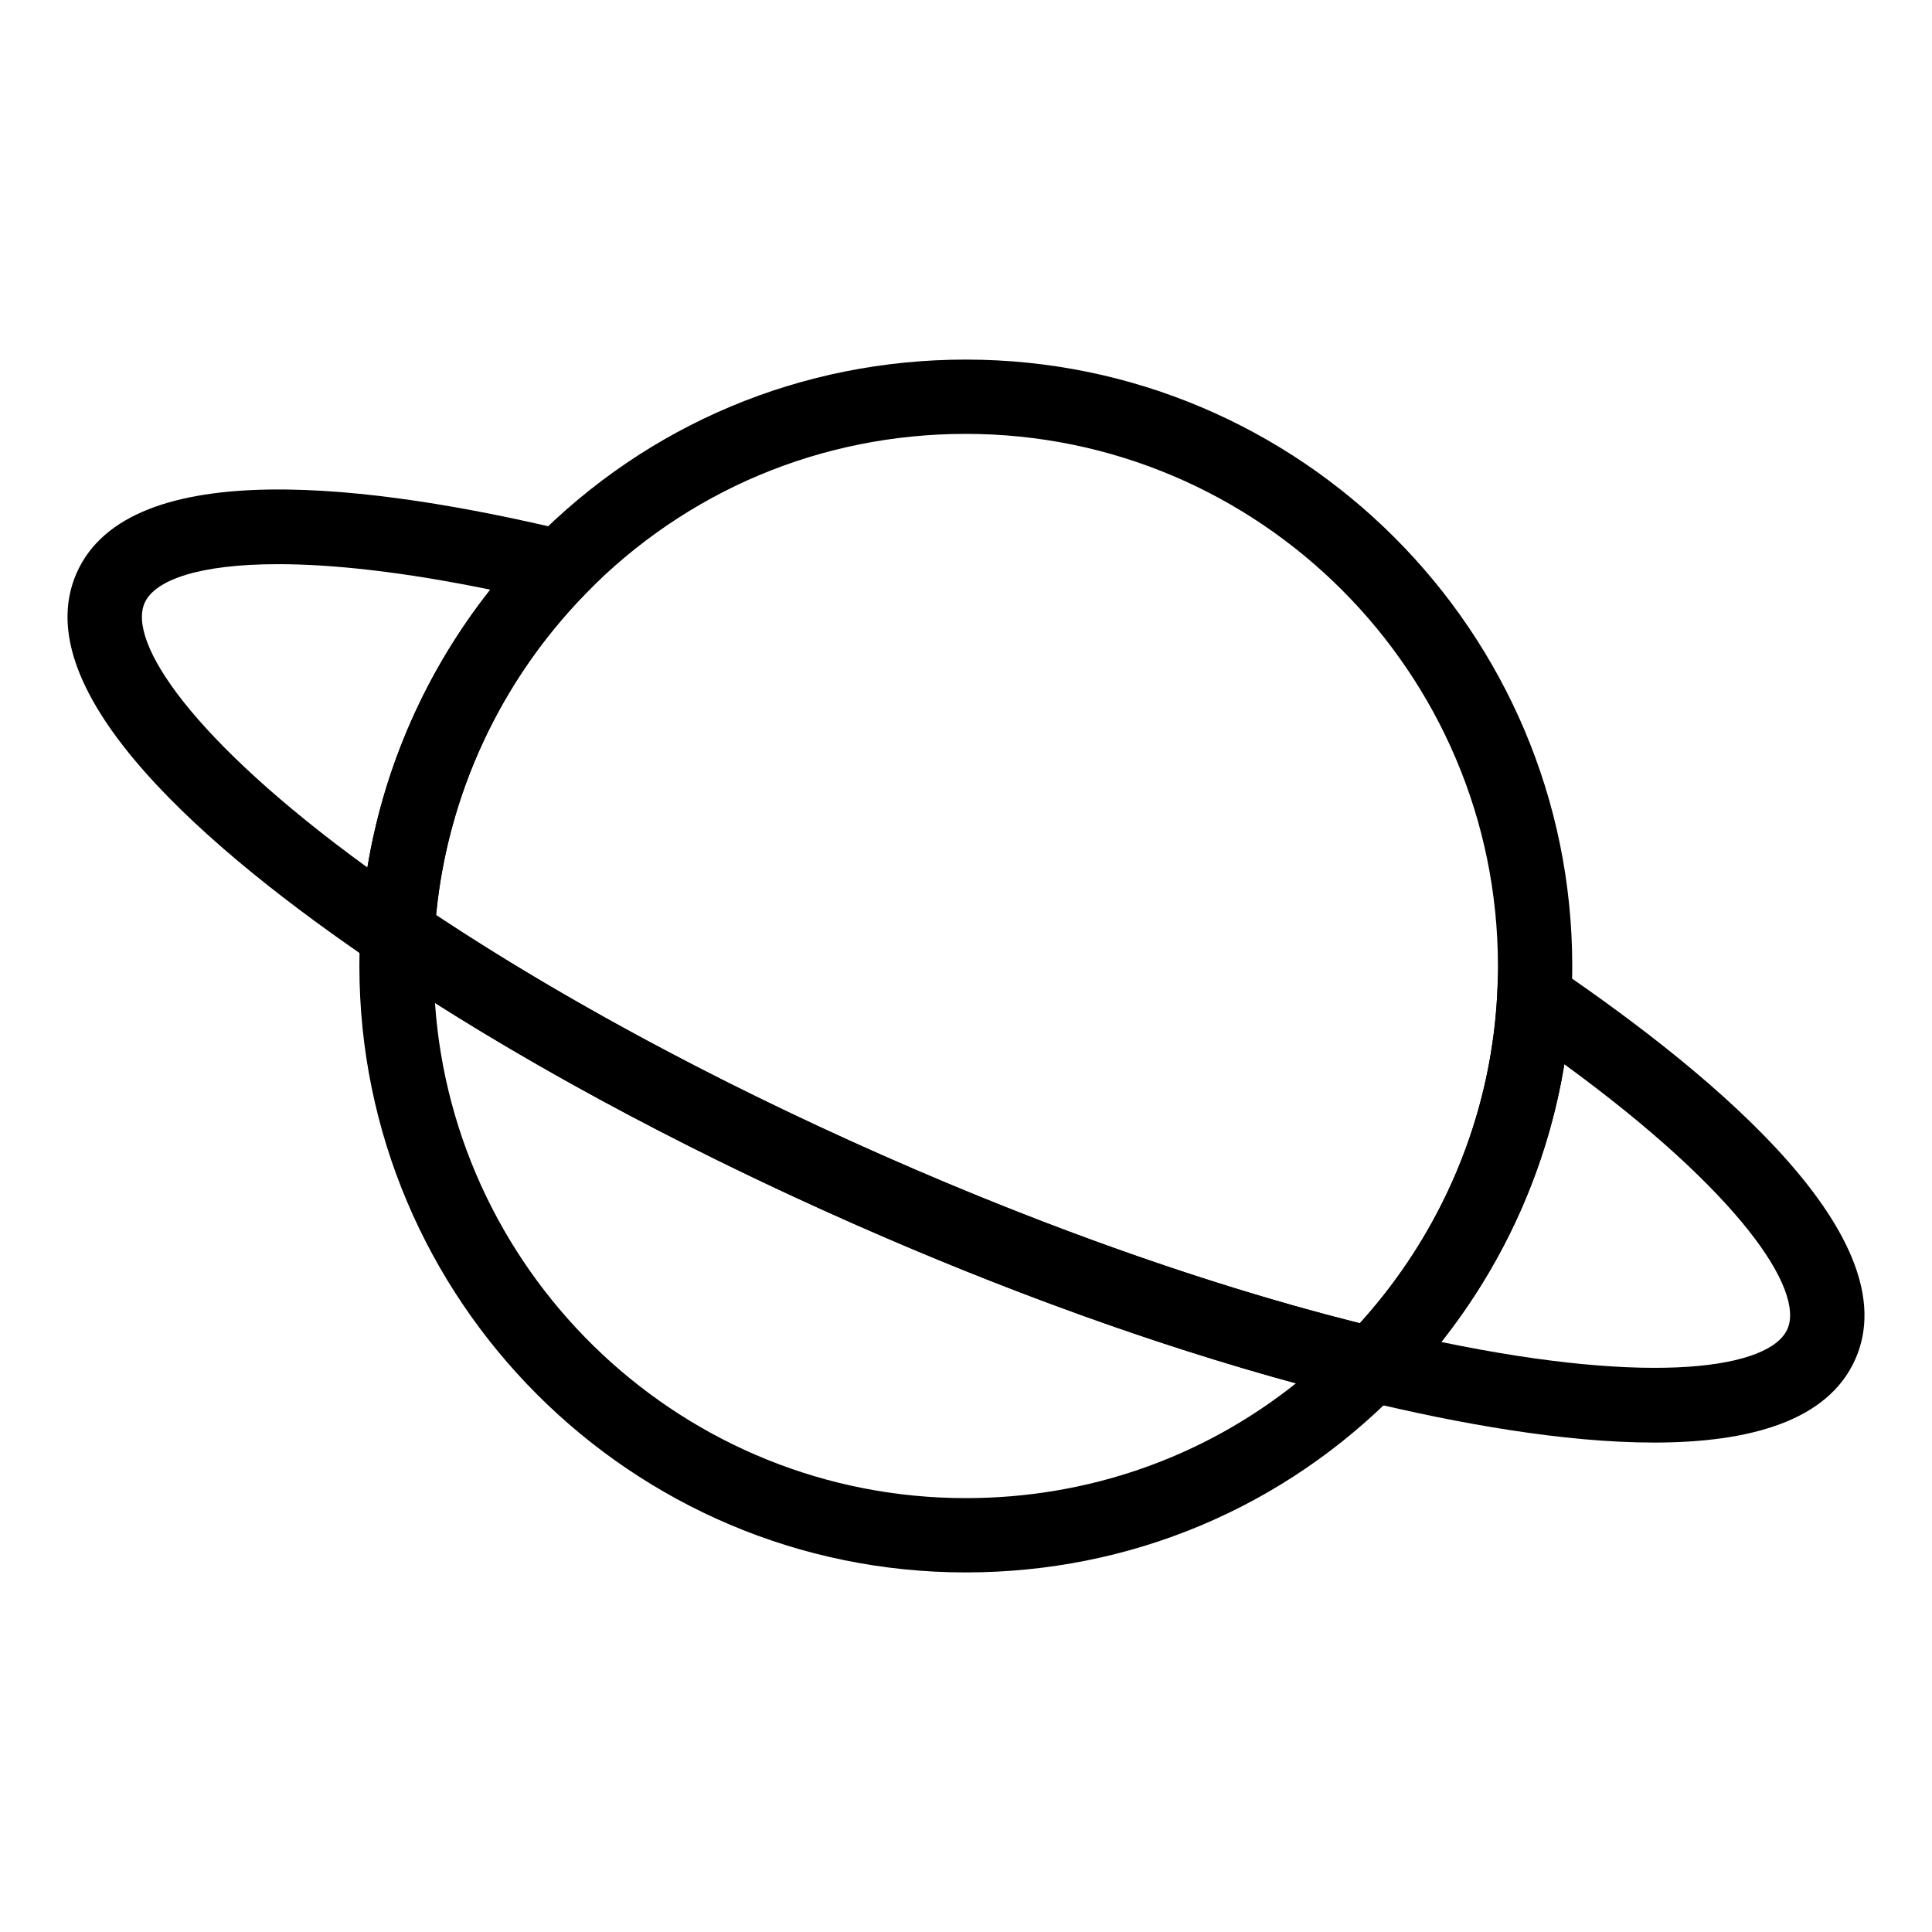 <?xml version="1.0" encoding="UTF-8"?>
<svg width="1200pt" height="1200pt" version="1.1" viewBox="0 0 1200 1200" xmlns="http://www.w3.org/2000/svg">
 <g>
  <path d="m859.53 873-12.711-3.043c-97.684-23.426-207.43-61.523-317.4-110.19-109.96-48.578-212.16-104.12-295.56-160.6l-10.84-7.348 0.742-13.082c5.207-91.078 43.312-177.25 107.32-242.64 71.316-72.711 166.77-112.75 268.8-112.75 207.69 0 376.67 168.96 376.67 376.66 0 6.875-0.258 13.746-0.531 20.621-4.934 91.18-43.043 177.37-107.34 243.04zm-588.69-304.62c79.066 52.406 174.6 103.82 277.25 149.18 102.61 45.41 204.8 81.355 296.53 104.34 51.043-56.34 81.219-128.08 85.301-203.45 0.238-5.926 0.473-12.191 0.473-18.457 0-182.24-148.27-330.5-330.52-330.5-89.523 0-173.28 35.121-235.83 98.898-53.129 54.281-85.941 124.88-93.211 199.99z"/>
  <path d="m599.88 976.66c-207.69 0-376.66-168.98-376.66-376.67 0-7.133 0.258-13.996 0.531-20.855l1.633-41.465 34.367 23.27c81.141 54.965 180.84 109.12 288.34 156.61 107.46 47.562 214.48 84.734 309.48 107.51l39.539 9.488-28.406 29.082c-71.191 72.891-166.66 113.03-268.82 113.03zm-329.71-353.72c11.82 171.59 155.18 307.57 329.71 307.57 75.633 0 147.06-25.059 205.04-71.293-86.664-23.605-181.01-57.625-275.5-99.453-94.48-41.746-183.24-88.621-259.25-136.82z"/>
  <path d="m267.53 621.98-33.668-22.828c-103.18-69.953-219.24-168.96-186.2-243.4 32.938-74.156 184.2-55.043 305.31-25.949l39.562 9.5-28.453 29.082c-56.203 57.41-89.66 133.05-94.223 212.99zm-94.957-271.56c-48.859 0-76.41 9.805-82.73 24.059-10.738 24.191 28.855 84.715 138.35 164.33 10.41-62.977 36.676-122.36 76.34-172.55-54.184-11.156-98.172-15.844-131.96-15.844z"/>
  <path d="m1027.3 896c-56.004 0-121.81-11.867-180.54-26.062l-39.473-9.555 28.418-29.027c56.441-57.648 89.895-133.27 94.211-212.91l2.207-40.812 33.805 22.977c103.24 70.176 219.38 169.41 186.44 243.64-17.012 38.324-65.5 51.754-125.07 51.754zm-132.08-62.469c132.7 27.539 204.25 16.191 214.97-8.012 10.691-24.09-28.98-84.613-138.54-164.47-10.312 62.832-36.613 122.18-76.434 172.48z"/>
 </g>
</svg>
